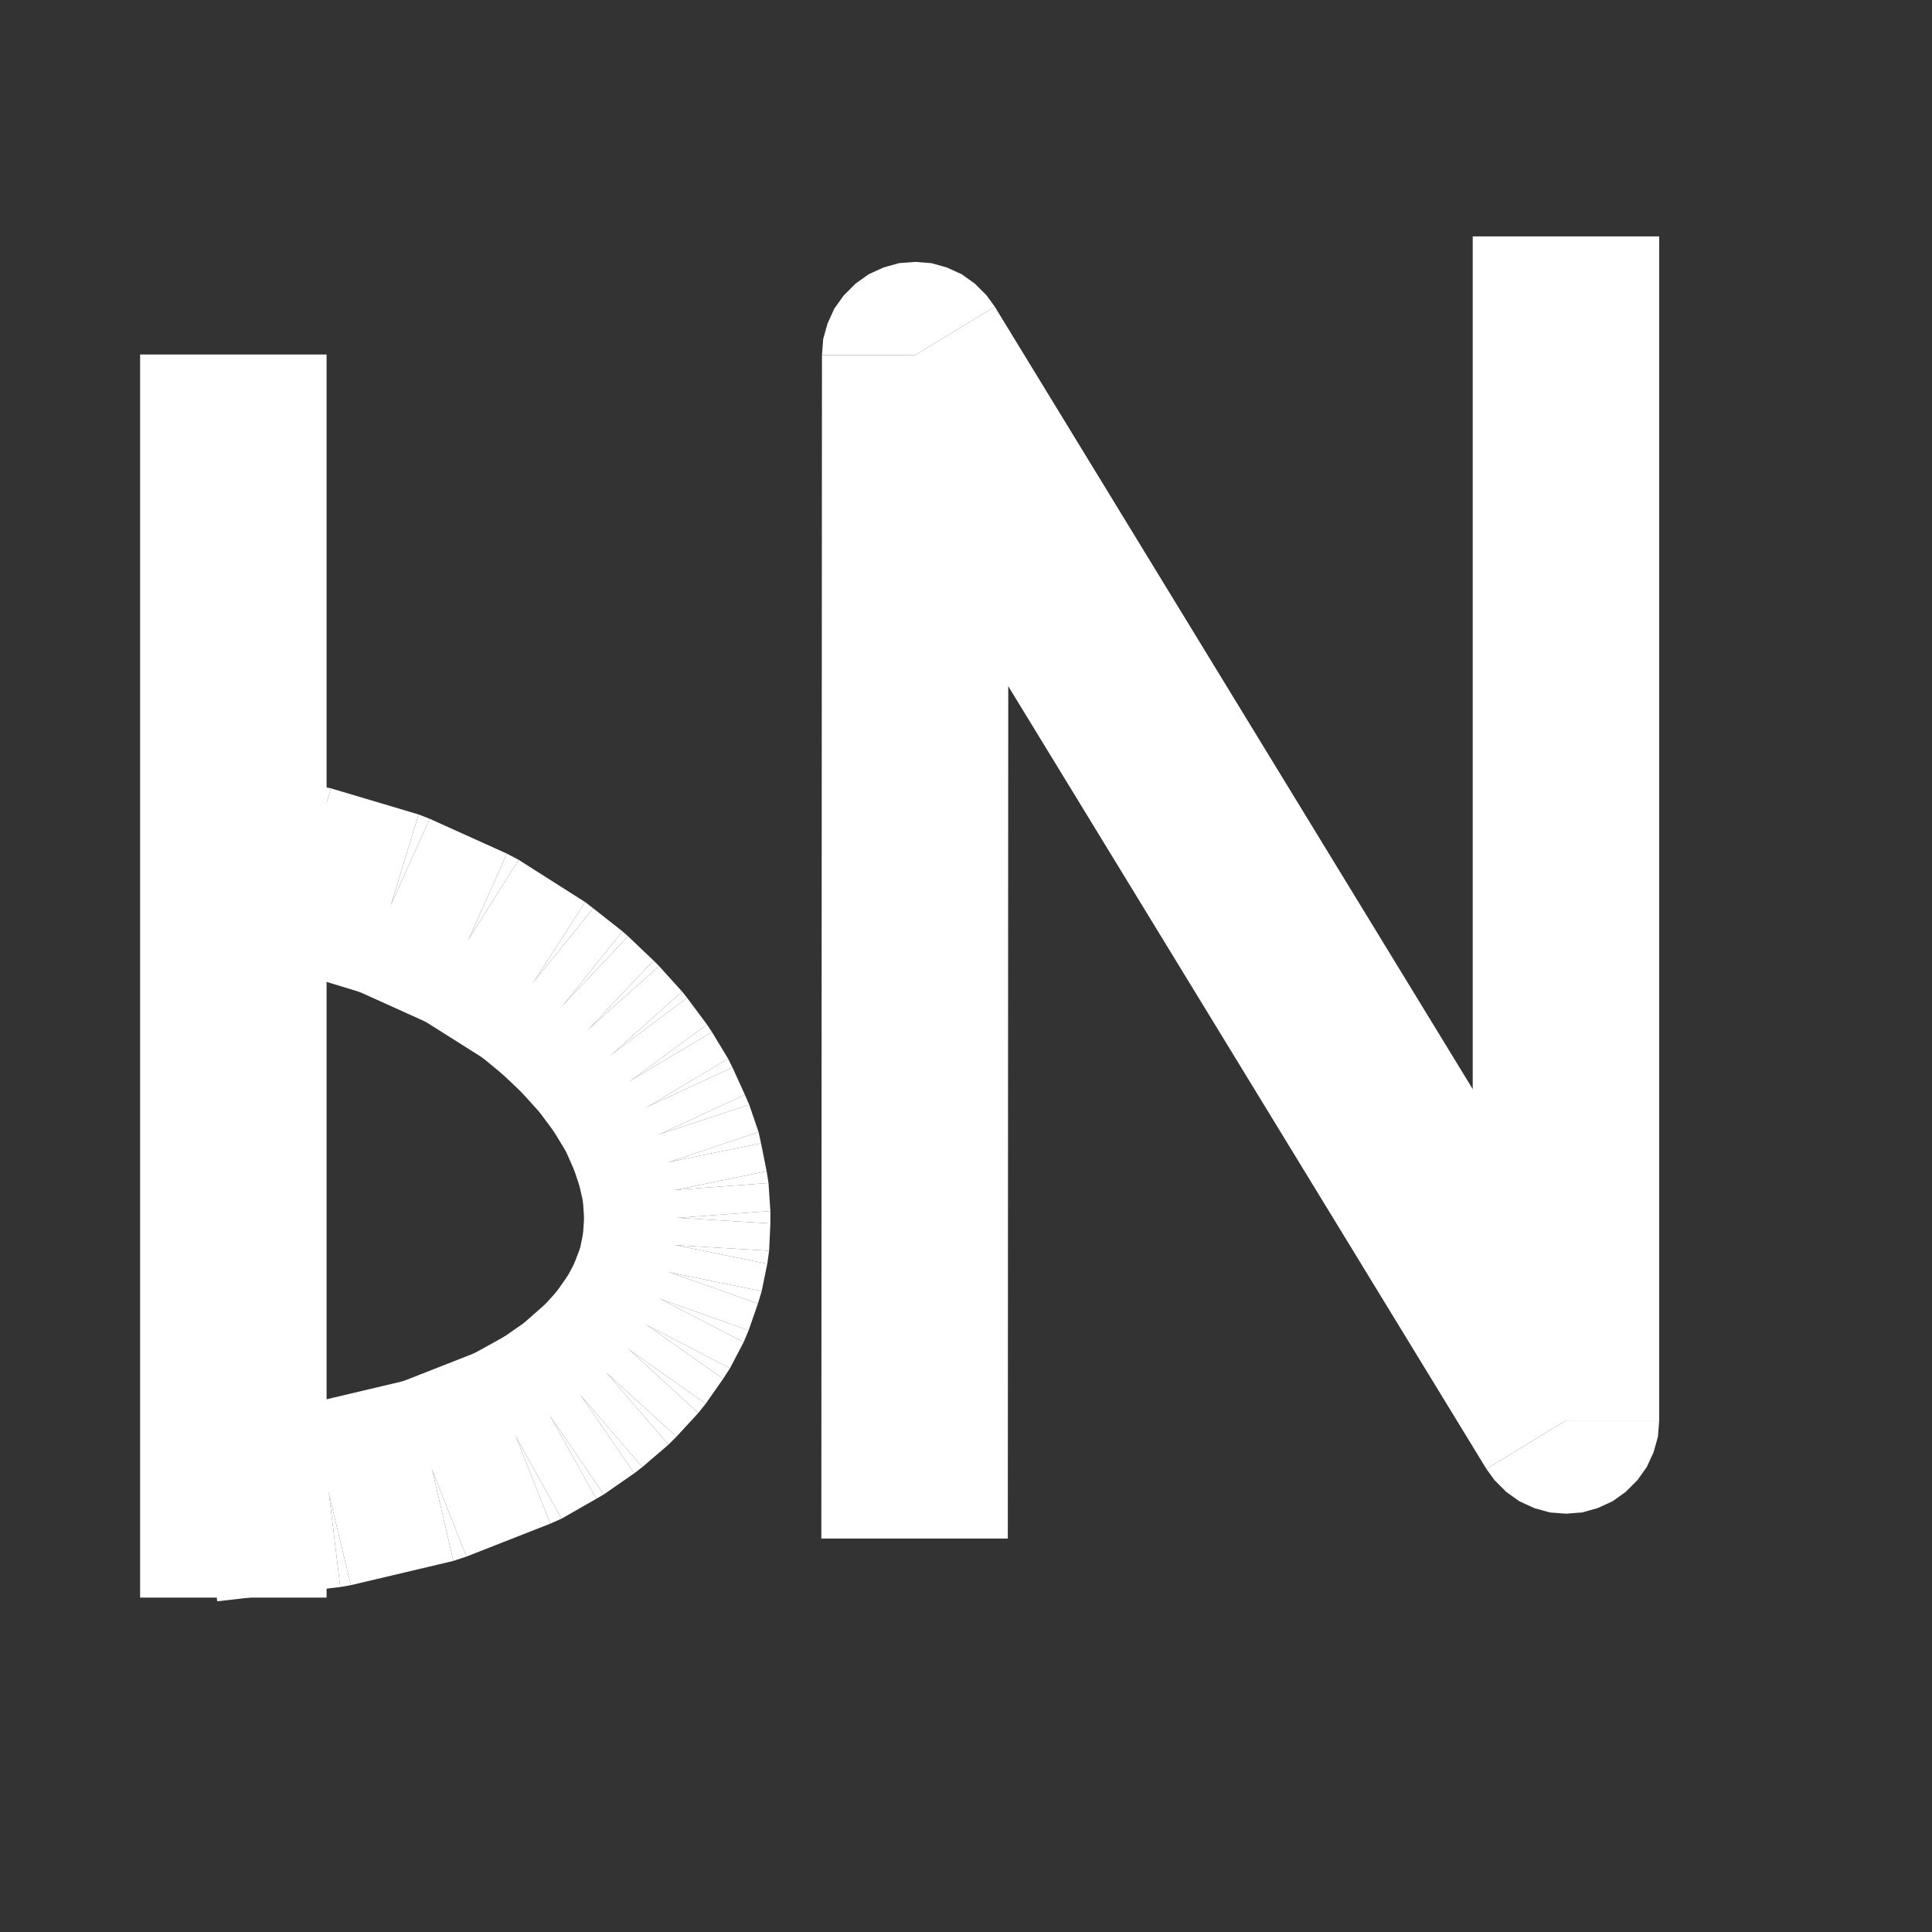 <?xml version="1.0" encoding="UTF-8" standalone="no"?>
<!-- Created with Inkscape (http://www.inkscape.org/) -->
<svg
   xmlns:dc="http://purl.org/dc/elements/1.1/"
   xmlns:cc="http://web.resource.org/cc/"
   xmlns:rdf="http://www.w3.org/1999/02/22-rdf-syntax-ns#"
   xmlns:svg="http://www.w3.org/2000/svg"
   xmlns="http://www.w3.org/2000/svg"
   xmlns:sodipodi="http://sodipodi.sourceforge.net/DTD/sodipodi-0.dtd"
   xmlns:inkscape="http://www.inkscape.org/namespaces/inkscape"
   width="1cm"
   height="1cm"
   id="svg9908"
   sodipodi:version="0.32"
   inkscape:version="0.45"
   version="1.0"
   sodipodi:docbase="/data/world/proj/Kproj/symsolon/share/symsolon/aspects"
   sodipodi:docname="aspect-novil.svg"
   inkscape:output_extension="org.inkscape.output.svg.inkscape"
   sodipodi:modified="true">
  <rect width="100%" height="100%" fill="#333333" stroke="none"/>
  <defs
     id="defs9910" />
  <sodipodi:namedview
     id="base"
     pagecolor="#000000"
     bordercolor="#666666"
     borderopacity="1.0"
     inkscape:pageopacity="1"
     inkscape:pageshadow="2"
     inkscape:zoom="7.0170015"
     inkscape:cx="0.79131245"
     inkscape:cy="17.556514"
     inkscape:document-units="px"
     inkscape:current-layer="layer1"
     inkscape:window-width="966"
     inkscape:window-height="626"
     inkscape:window-x="10"
     inkscape:window-y="73" />
  <g
     inkscape:label="1. réteg"
     inkscape:groupmode="layer"
     id="layer1">
    <g
       transform="matrix(1.2159271e-2,0,0,1.2159271e-2,-80.1,-209.804)"
       style="fill:#ffffff;fill-opacity:1;visibility:visible"
       id="g3831">
      <desc
         id="desc3833">Drawing</desc>
      <g
         id="g3835"
         style="fill:#ffffff;fill-opacity:1">
        <g
           id="g3837"
           style="fill:#ffffff;fill-opacity:1;stroke:none">
          <path
             id="path3839"
             d="M 7909,19730 L 7910,17826 L 8060,17826 L 8210,17826 L 8209,19730 L 8059,19730 L 7909,19730 z "
             style="fill:#ffffff;fill-opacity:1" />
          <path
             id="path3841"
             d="M 8060,17826 L 7910,17826 L 7912,17800 L 7919,17775 L 7930,17751 L 7945,17730 L 7964,17711 L 7985,17696 L 8009,17685 L 8034,17678 L 8060,17676 L 8086,17678 L 8111,17685 L 8135,17696 L 8156,17711 L 8175,17730 L 8188,17748 L 8060,17826 z "
             style="fill:#ffffff;fill-opacity:1" />
          <path
             id="path3843"
             d="M 8188,17748 L 9235,19462 L 9107,19540 L 8979,19618 L 7932,17904 L 8060,17826 L 8188,17748 z "
             style="fill:#ffffff;fill-opacity:1" />
          <path
             id="path3845"
             d="M 9107,19540 L 9257,19540 L 9255,19566 L 9248,19591 L 9237,19615 L 9222,19636 L 9203,19655 L 9182,19670 L 9158,19681 L 9133,19688 L 9107,19690 L 9081,19688 L 9056,19681 L 9032,19670 L 9011,19655 L 8992,19636 L 8979,19618 L 9107,19540 z "
             style="fill:#ffffff;fill-opacity:1" />
          <path
             id="path3847"
             d="M 8957,19540 L 8957,17635 L 9107,17635 L 9257,17635 L 9257,19540 L 9107,19540 L 8957,19540 z "
             style="fill:#ffffff;fill-opacity:1" />
        </g>
        <g
           id="g3849"
           style="fill:#ffffff;fill-opacity:1" />
      </g>
    </g>
    <g
       transform="matrix(1.2159271e-2,0,0,1.2159271e-2,-80.1,-209.804)"
       style="fill:#ffffff;fill-opacity:1;visibility:visible"
       id="g3851">
      <desc
         id="desc3853">Drawing</desc>
      <g
         id="g3855"
         style="fill:#ffffff;fill-opacity:1">
        <g
           id="g3857"
           style="fill:#ffffff;fill-opacity:1;stroke:none">
          <path
             id="path3859"
             d="M 7113,17825 L 7113,19825 L 6813,19825 L 6813,17825 L 7113,17825 z "
             style="fill:#ffffff;fill-opacity:1" />
        </g>
        <g
           id="g3861"
           style="fill:#ffffff;fill-opacity:1" />
      </g>
    </g>
    <g
       transform="matrix(1.2159271e-2,0,0,1.2159271e-2,-80.1,-209.804)"
       style="fill:#ffffff;fill-opacity:1;visibility:visible"
       id="g3863">
      <desc
         id="desc3865">Drawing</desc>
      <g
         id="g3867"
         style="fill:#ffffff;fill-opacity:1">
        <g
           id="g3869"
           style="fill:#ffffff;fill-opacity:1;stroke:none">
          <path
             id="path3871"
             d="M 6903,19533 L 7100,19510 L 7117,19659 L 7135,19808 L 6937,19831 L 6920,19682 L 6903,19533 z "
             style="fill:#ffffff;fill-opacity:1" />
          <path
             id="path3873"
             d="M 7117,19659 L 7152,19805 L 7135,19808 L 7117,19659 z "
             style="fill:#ffffff;fill-opacity:1" />
          <path
             id="path3875"
             d="M 7083,19513 L 7248,19474 L 7283,19620 L 7317,19766 L 7152,19805 L 7117,19659 L 7083,19513 z "
             style="fill:#ffffff;fill-opacity:1" />
          <path
             id="path3877"
             d="M 7283,19620 L 7338,19759 L 7317,19766 L 7283,19620 z "
             style="fill:#ffffff;fill-opacity:1" />
          <path
             id="path3879"
             d="M 7228,19480 L 7363,19427 L 7418,19567 L 7473,19706 L 7338,19759 L 7283,19620 L 7228,19480 z "
             style="fill:#ffffff;fill-opacity:1" />
          <path
             id="path3881"
             d="M 7418,19567 L 7491,19698 L 7473,19706 L 7418,19567 z "
             style="fill:#ffffff;fill-opacity:1" />
          <path
             id="path3883"
             d="M 7345,19435 L 7401,19404 L 7474,19535 L 7547,19666 L 7491,19698 L 7418,19567 L 7345,19435 z "
             style="fill:#ffffff;fill-opacity:1" />
          <path
             id="path3885"
             d="M 7474,19535 L 7559,19659 L 7547,19666 L 7474,19535 z "
             style="fill:#ffffff;fill-opacity:1" />
          <path
             id="path3887"
             d="M 7389,19412 L 7438,19378 L 7523,19501 L 7608,19625 L 7559,19659 L 7474,19535 L 7389,19412 z "
             style="fill:#ffffff;fill-opacity:1" />
          <path
             id="path3889"
             d="M 7523,19501 L 7621,19615 L 7608,19625 L 7523,19501 z "
             style="fill:#ffffff;fill-opacity:1" />
          <path
             id="path3891"
             d="M 7425,19388 L 7467,19351 L 7565,19465 L 7663,19579 L 7621,19615 L 7523,19501 L 7425,19388 z "
             style="fill:#ffffff;fill-opacity:1" />
          <path
             id="path3893"
             d="M 7565,19465 L 7676,19566 L 7663,19579 L 7565,19465 z "
             style="fill:#ffffff;fill-opacity:1" />
          <path
             id="path3895"
             d="M 7455,19364 L 7490,19325 L 7601,19427 L 7711,19528 L 7676,19566 L 7565,19465 L 7455,19364 z "
             style="fill:#ffffff;fill-opacity:1" />
          <path
             id="path3897"
             d="M 7601,19427 L 7723,19513 L 7711,19528 L 7601,19427 z "
             style="fill:#ffffff;fill-opacity:1" />
          <path
             id="path3899"
             d="M 7478,19340 L 7506,19300 L 7629,19387 L 7751,19473 L 7723,19513 L 7601,19427 L 7478,19340 z "
             style="fill:#ffffff;fill-opacity:1" />
          <path
             id="path3901"
             d="M 7629,19387 L 7762,19456 L 7751,19473 L 7629,19387 z "
             style="fill:#ffffff;fill-opacity:1" />
          <path
             id="path3903"
             d="M 7496,19317 L 7518,19275 L 7651,19345 L 7784,19414 L 7762,19456 L 7629,19387 L 7496,19317 z "
             style="fill:#ffffff;fill-opacity:1" />
          <path
             id="path3905"
             d="M 7651,19345 L 7792,19395 L 7784,19414 L 7651,19345 z "
             style="fill:#ffffff;fill-opacity:1" />
          <path
             id="path3907"
             d="M 7509,19294 L 7525,19252 L 7666,19302 L 7807,19352 L 7792,19395 L 7651,19345 L 7509,19294 z "
             style="fill:#ffffff;fill-opacity:1" />
          <path
             id="path3909"
             d="M 7666,19302 L 7813,19332 L 7807,19352 L 7666,19302 z "
             style="fill:#ffffff;fill-opacity:1" />
          <path
             id="path3911"
             d="M 7519,19272 L 7528,19228 L 7675,19258 L 7822,19288 L 7813,19332 L 7666,19302 L 7519,19272 z "
             style="fill:#ffffff;fill-opacity:1" />
          <path
             id="path3913"
             d="M 7675,19258 L 7825,19267 L 7822,19288 L 7675,19258 z "
             style="fill:#ffffff;fill-opacity:1" />
          <path
             id="path3915"
             d="M 7525,19249 L 7528,19204 L 7678,19214 L 7827,19223 L 7825,19267 L 7675,19258 L 7525,19249 z "
             style="fill:#ffffff;fill-opacity:1" />
          <path
             id="path3917"
             d="M 7678,19214 L 7827,19203 L 7827,19223 L 7678,19214 z "
             style="fill:#ffffff;fill-opacity:1" />
          <path
             id="path3919"
             d="M 7528,19225 L 7525,19180 L 7675,19169 L 7824,19158 L 7827,19203 L 7678,19214 L 7528,19225 z "
             style="fill:#ffffff;fill-opacity:1" />
          <path
             id="path3921"
             d="M 7675,19169 L 7821,19139 L 7824,19158 L 7675,19169 z "
             style="fill:#ffffff;fill-opacity:1" />
          <path
             id="path3923"
             d="M 7528,19199 L 7518,19154 L 7665,19124 L 7812,19094 L 7821,19139 L 7675,19169 L 7528,19199 z "
             style="fill:#ffffff;fill-opacity:1" />
          <path
             id="path3925"
             d="M 7665,19124 L 7808,19076 L 7812,19094 L 7665,19124 z "
             style="fill:#ffffff;fill-opacity:1" />
          <path
             id="path3927"
             d="M 7523,19172 L 7508,19127 L 7650,19079 L 7793,19032 L 7808,19076 L 7665,19124 L 7523,19172 z "
             style="fill:#ffffff;fill-opacity:1" />
          <path
             id="path3929"
             d="M 7650,19079 L 7786,19016 L 7793,19032 L 7650,19079 z "
             style="fill:#ffffff;fill-opacity:1" />
          <path
             id="path3931"
             d="M 7514,19143 L 7494,19098 L 7630,19035 L 7766,18972 L 7786,19016 L 7650,19079 L 7514,19143 z "
             style="fill:#ffffff;fill-opacity:1" />
          <path
             id="path3933"
             d="M 7630,19035 L 7759,18958 L 7766,18972 L 7630,19035 z "
             style="fill:#ffffff;fill-opacity:1" />
          <path
             id="path3935"
             d="M 7501,19112 L 7475,19069 L 7604,18992 L 7733,18915 L 7759,18958 L 7630,19035 L 7501,19112 z "
             style="fill:#ffffff;fill-opacity:1" />
          <path
             id="path3937"
             d="M 7604,18992 L 7725,18903 L 7733,18915 L 7604,18992 z "
             style="fill:#ffffff;fill-opacity:1" />
          <path
             id="path3939"
             d="M 7483,19081 L 7452,19039 L 7573,18950 L 7693,18860 L 7725,18903 L 7604,18992 L 7483,19081 z "
             style="fill:#ffffff;fill-opacity:1" />
          <path
             id="path3941"
             d="M 7573,18950 L 7685,18850 L 7693,18860 L 7573,18950 z "
             style="fill:#ffffff;fill-opacity:1" />
          <path
             id="path3943"
             d="M 7461,19050 L 7424,19009 L 7536,18909 L 7648,18809 L 7685,18850 L 7573,18950 L 7461,19050 z "
             style="fill:#ffffff;fill-opacity:1" />
          <path
             id="path3945"
             d="M 7536,18909 L 7639,18800 L 7648,18809 L 7536,18909 z "
             style="fill:#ffffff;fill-opacity:1" />
          <path
             id="path3947"
             d="M 7433,19018 L 7392,18979 L 7495,18870 L 7598,18761 L 7639,18800 L 7536,18909 L 7433,19018 z "
             style="fill:#ffffff;fill-opacity:1" />
          <path
             id="path3949"
             d="M 7495,18870 L 7589,18753 L 7598,18761 L 7495,18870 z "
             style="fill:#ffffff;fill-opacity:1" />
          <path
             id="path3951"
             d="M 7401,18987 L 7355,18949 L 7448,18832 L 7542,18716 L 7589,18753 L 7495,18870 L 7401,18987 z "
             style="fill:#ffffff;fill-opacity:1" />
          <path
             id="path3953"
             d="M 7448,18832 L 7529,18706 L 7542,18716 L 7448,18832 z "
             style="fill:#ffffff;fill-opacity:1" />
          <path
             id="path3955"
             d="M 7368,18959 L 7262,18892 L 7342,18765 L 7422,18638 L 7529,18706 L 7448,18832 L 7368,18959 z "
             style="fill:#ffffff;fill-opacity:1" />
          <path
             id="path3957"
             d="M 7342,18765 L 7403,18628 L 7422,18638 L 7342,18765 z "
             style="fill:#ffffff;fill-opacity:1" />
          <path
             id="path3959"
             d="M 7280,18902 L 7156,18846 L 7217,18709 L 7279,18572 L 7403,18628 L 7342,18765 L 7280,18902 z "
             style="fill:#ffffff;fill-opacity:1" />
          <path
             id="path3961"
             d="M 7217,18709 L 7261,18565 L 7279,18572 L 7217,18709 z "
             style="fill:#ffffff;fill-opacity:1" />
          <path
             id="path3963"
             d="M 7174,18853 L 7033,18810 L 7076,18667 L 7120,18523 L 7261,18565 L 7217,18709 L 7174,18853 z "
             style="fill:#ffffff;fill-opacity:1" />
          <path
             id="path3965"
             d="M 7076,18667 L 7101,18519 L 7120,18523 L 7076,18667 z "
             style="fill:#ffffff;fill-opacity:1" />
          <path
             id="path3967"
             d="M 7051,18814 L 6895,18788 L 6920,18640 L 6945,18492 L 7101,18519 L 7076,18667 L 7051,18814 z "
             style="fill:#ffffff;fill-opacity:1" />
        </g>
        <g
           id="g3969"
           style="fill:#ffffff;fill-opacity:1" />
      </g>
    </g>
  </g>
</svg>
